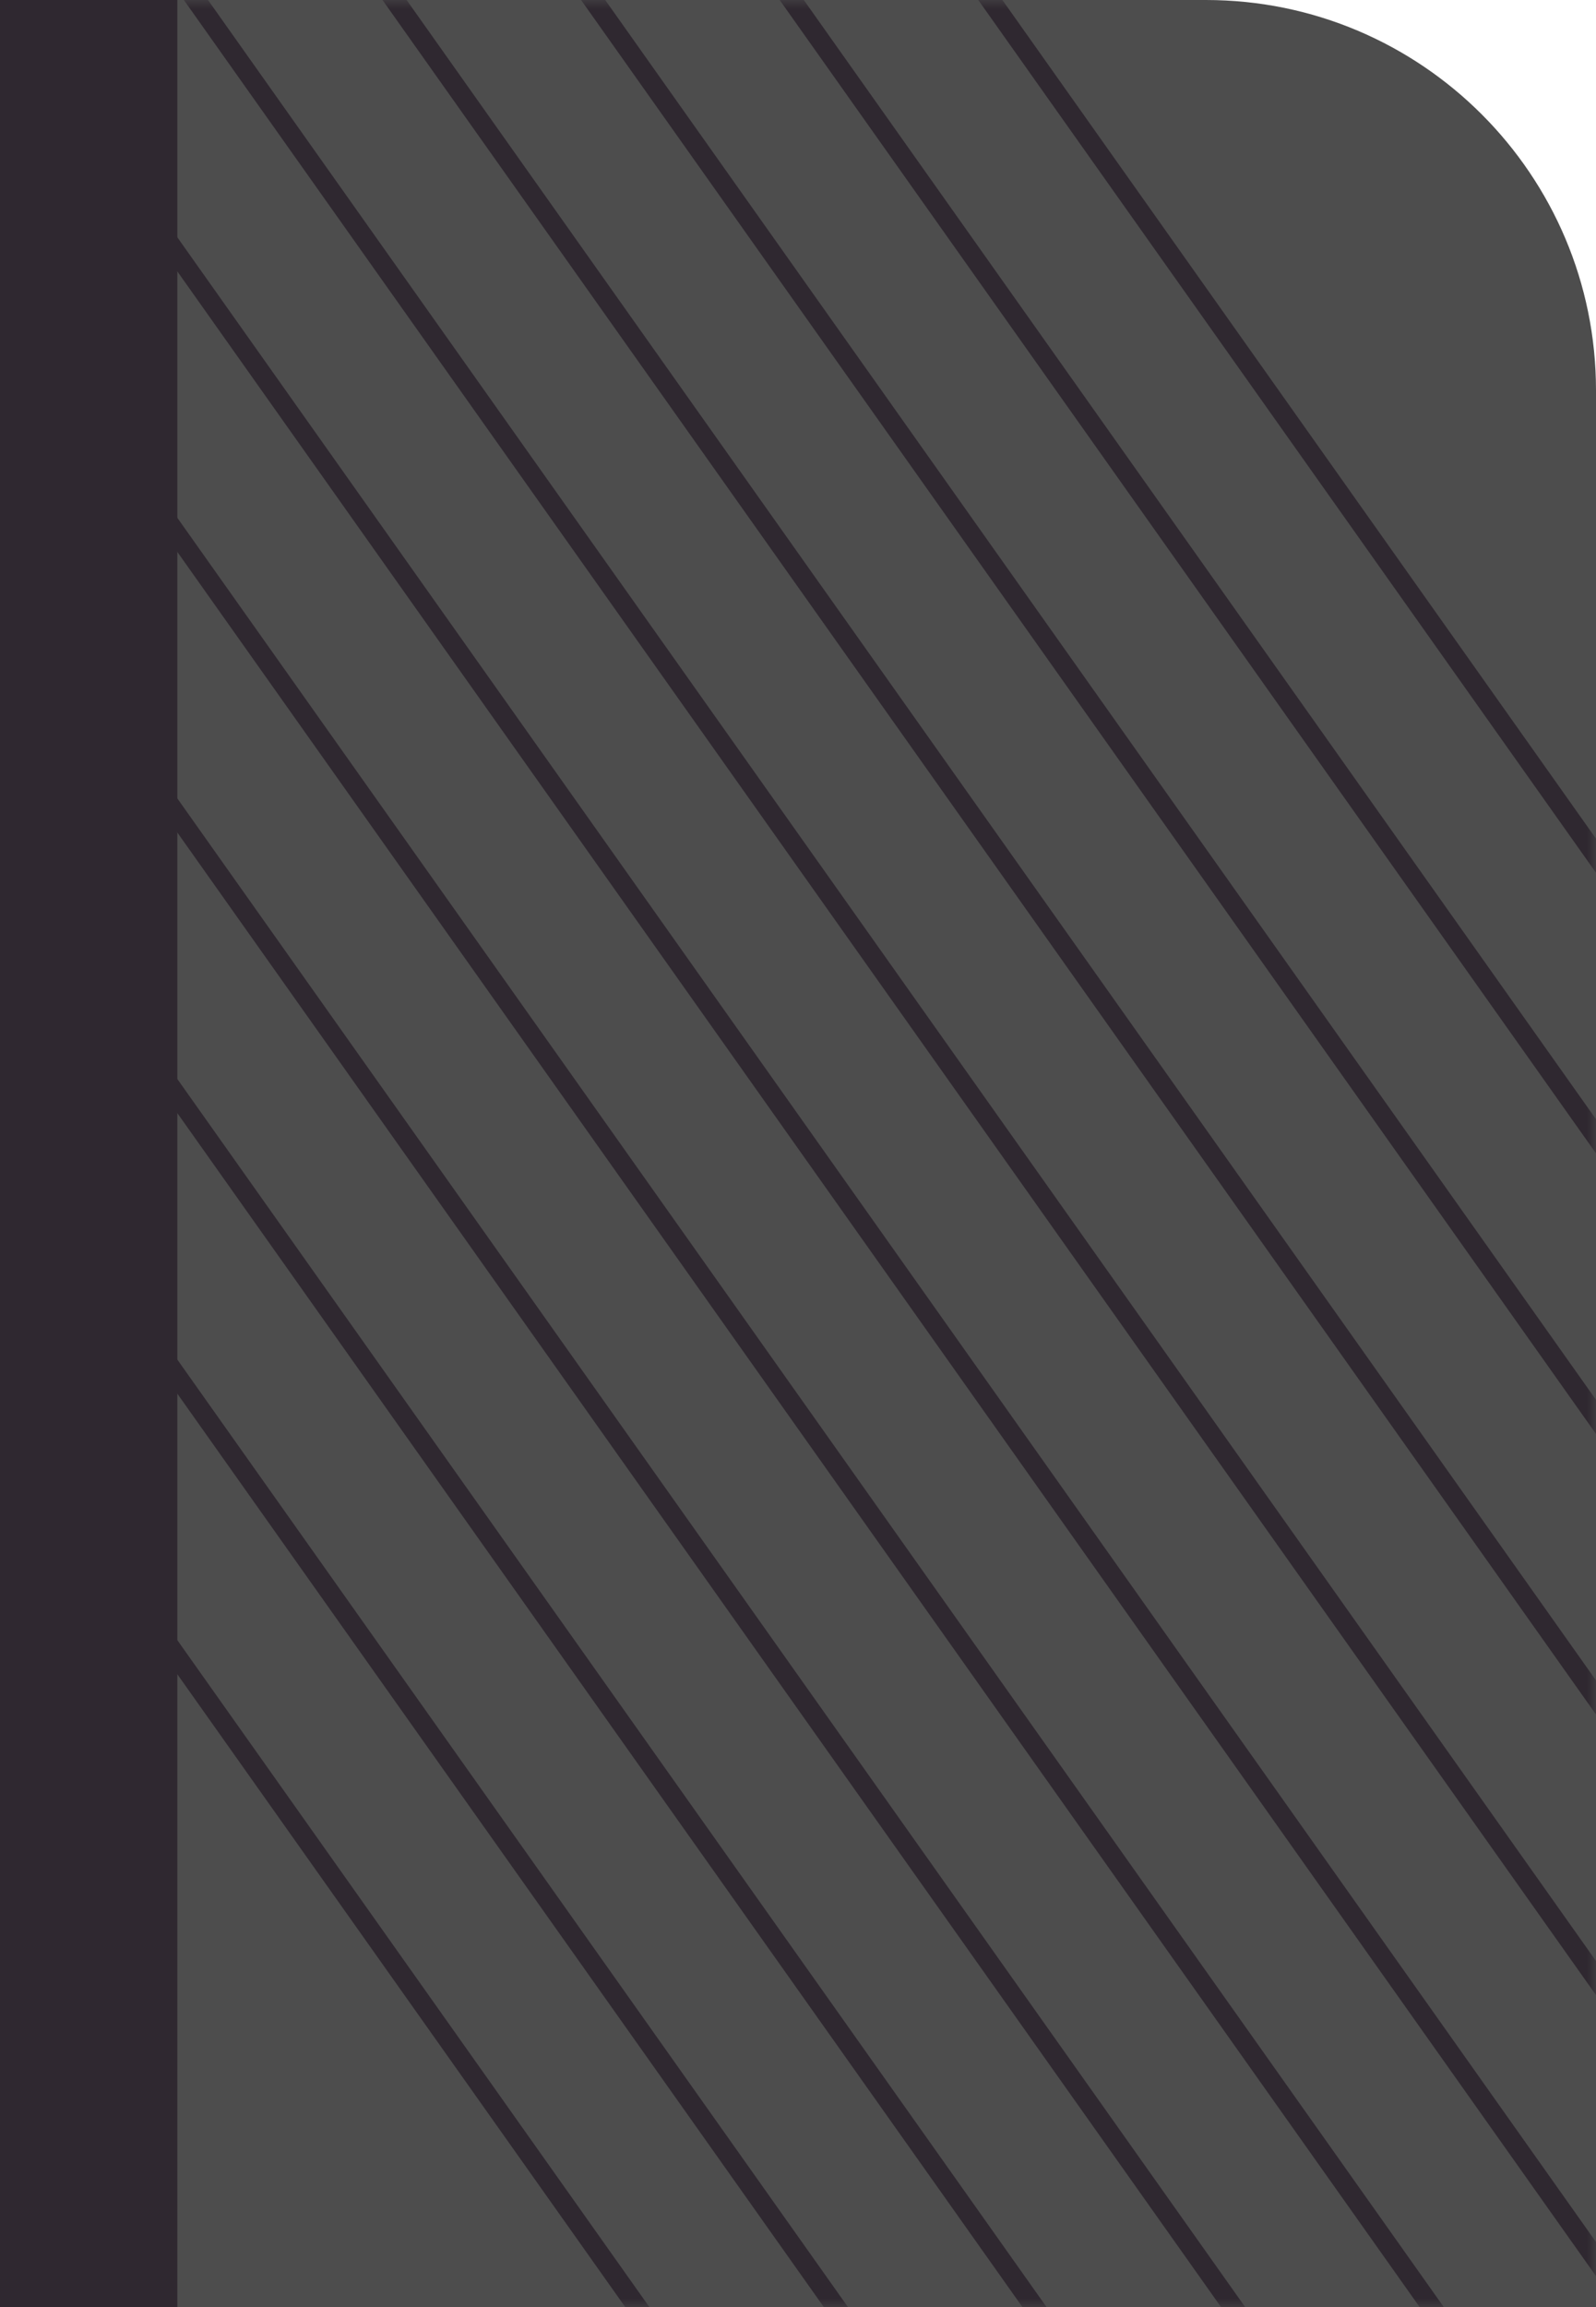 <svg width="90" height="130" viewBox="0 0 90 130" fill="none" xmlns="http://www.w3.org/2000/svg">
<path d="M0 0H68C80.15 0 90 9.85 90 22V130H0V0Z" fill="#4D4D4D"/>
<mask id="mask0" mask-type="alpha" maskUnits="userSpaceOnUse" x="0" y="0" width="90" height="130">
<path d="M0 0H68C80.15 0 90 9.85 90 22V130H0V0Z" fill="#10B26C"/>
</mask>
<g mask="url(#mask0)">
<rect width="1.163" height="162.472" transform="matrix(0.608 -0.794 0.578 0.816 -28.823 7.913)" fill="#2F2830"/>
<rect width="1.163" height="162.472" transform="matrix(0.608 -0.794 0.578 0.816 -38.429 10.162)" fill="#2F2830"/>
<rect width="1.163" height="162.472" transform="matrix(0.608 -0.794 0.578 0.816 -48.035 12.41)" fill="#2F2830"/>
<rect width="1.163" height="162.472" transform="matrix(0.608 -0.794 0.578 0.816 -19.217 5.664)" fill="#2F2830"/>
<rect width="1.163" height="162.472" transform="matrix(0.608 -0.794 0.578 0.816 -9.61 3.415)" fill="#2F2830"/>
<path d="M-0.004 1.167L0.703 0.244L94.602 132.833L93.895 133.756L-0.004 1.167Z" fill="#2F2830"/>
<rect width="1.163" height="162.472" transform="matrix(0.608 -0.794 0.578 0.816 9.602 -1.082)" fill="#2F2830"/>
<rect width="1.163" height="162.472" transform="matrix(0.608 -0.794 0.578 0.816 19.209 -3.331)" fill="#2F2830"/>
<rect width="1.163" height="162.472" transform="matrix(0.608 -0.794 0.578 0.816 28.815 -5.579)" fill="#2F2830"/>
<rect width="1.163" height="162.472" transform="matrix(0.608 -0.794 0.578 0.816 38.421 -7.828)" fill="#2F2830"/>
<rect width="1.163" height="162.472" transform="matrix(0.608 -0.794 0.578 0.816 48.027 -10.077)" fill="#2F2830"/>
</g>
<rect width="10" height="130" fill="#2F2830"/>
</svg>
